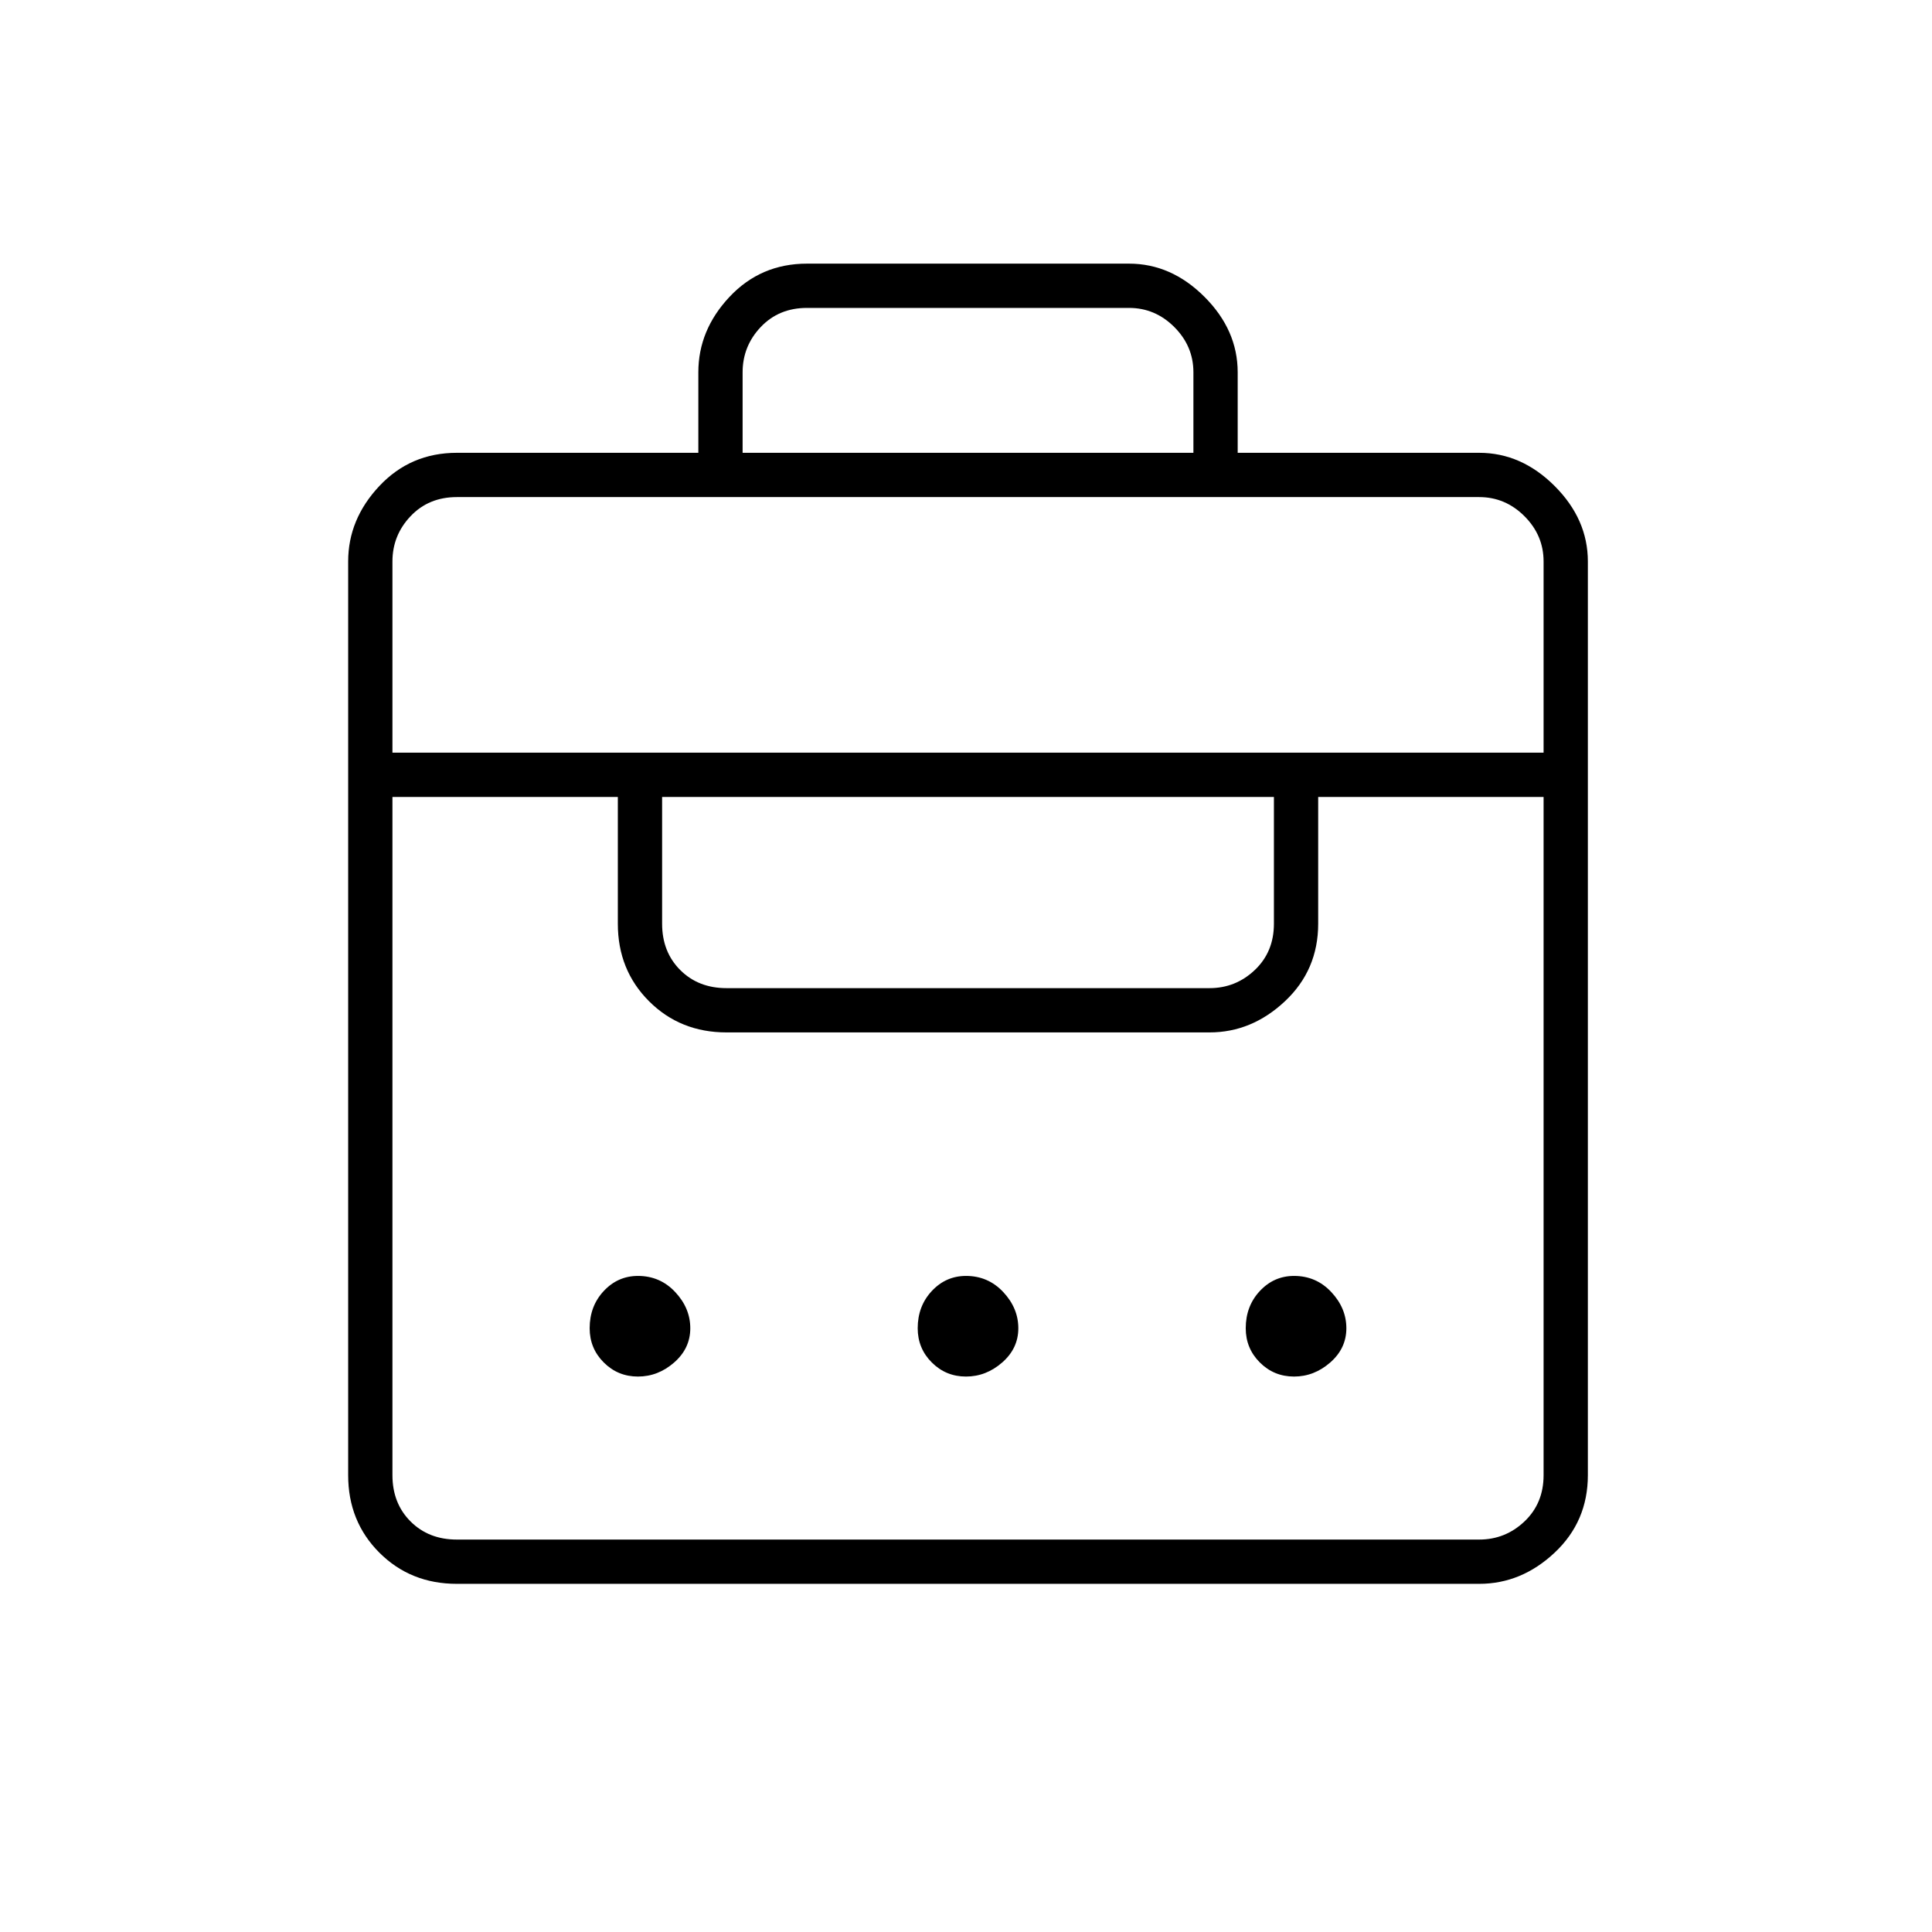 <svg xmlns="http://www.w3.org/2000/svg" height="48" width="48"><path d="M17.35 11.25v-2q0-1.05.775-1.875t1.925-.825h8q1.05 0 1.875.825t.825 1.875v2h6q1.05 0 1.875.825t.825 1.875v22.7q0 1.15-.825 1.925-.825.775-1.875.775h-25.4q-1.15 0-1.925-.775-.775-.775-.775-1.925v-22.7q0-1.05.775-1.875t1.925-.825Zm-6 27h25.4q.65 0 1.125-.45t.475-1.15V19.8h-5.6v3.15q0 1.15-.825 1.925-.825.775-1.875.775h-12q-1.15 0-1.925-.775-.775-.775-.775-1.925V19.8h-5.6v16.85q0 .7.45 1.15.45.45 1.15.45Zm4.5-4.05q-.5 0-.85-.35t-.35-.85q0-.55.35-.925t.85-.375q.55 0 .925.4t.375.9q0 .5-.4.85t-.9.35Zm8.15 0q-.5 0-.85-.35T22.8 33q0-.55.35-.925T24 31.7q.55 0 .925.4t.375.9q0 .5-.4.85t-.9.35Zm8.15 0q-.5 0-.85-.35t-.35-.85q0-.55.35-.925t.85-.375q.55 0 .925.4t.375.9q0 .5-.4.85t-.9.35Zm-14.1-9.65h12q.65 0 1.125-.45t.475-1.15V19.8h-15.2v3.15q0 .7.45 1.15.45.45 1.15.45Zm-8.3-5.85h28.6v-4.75q0-.65-.475-1.125t-1.125-.475h-25.4q-.7 0-1.15.475-.45.475-.45 1.125Zm8.7-7.45h11.2v-2q0-.65-.475-1.125T28.05 7.65h-8q-.7 0-1.15.475-.45.475-.45 1.125Z"/></svg>